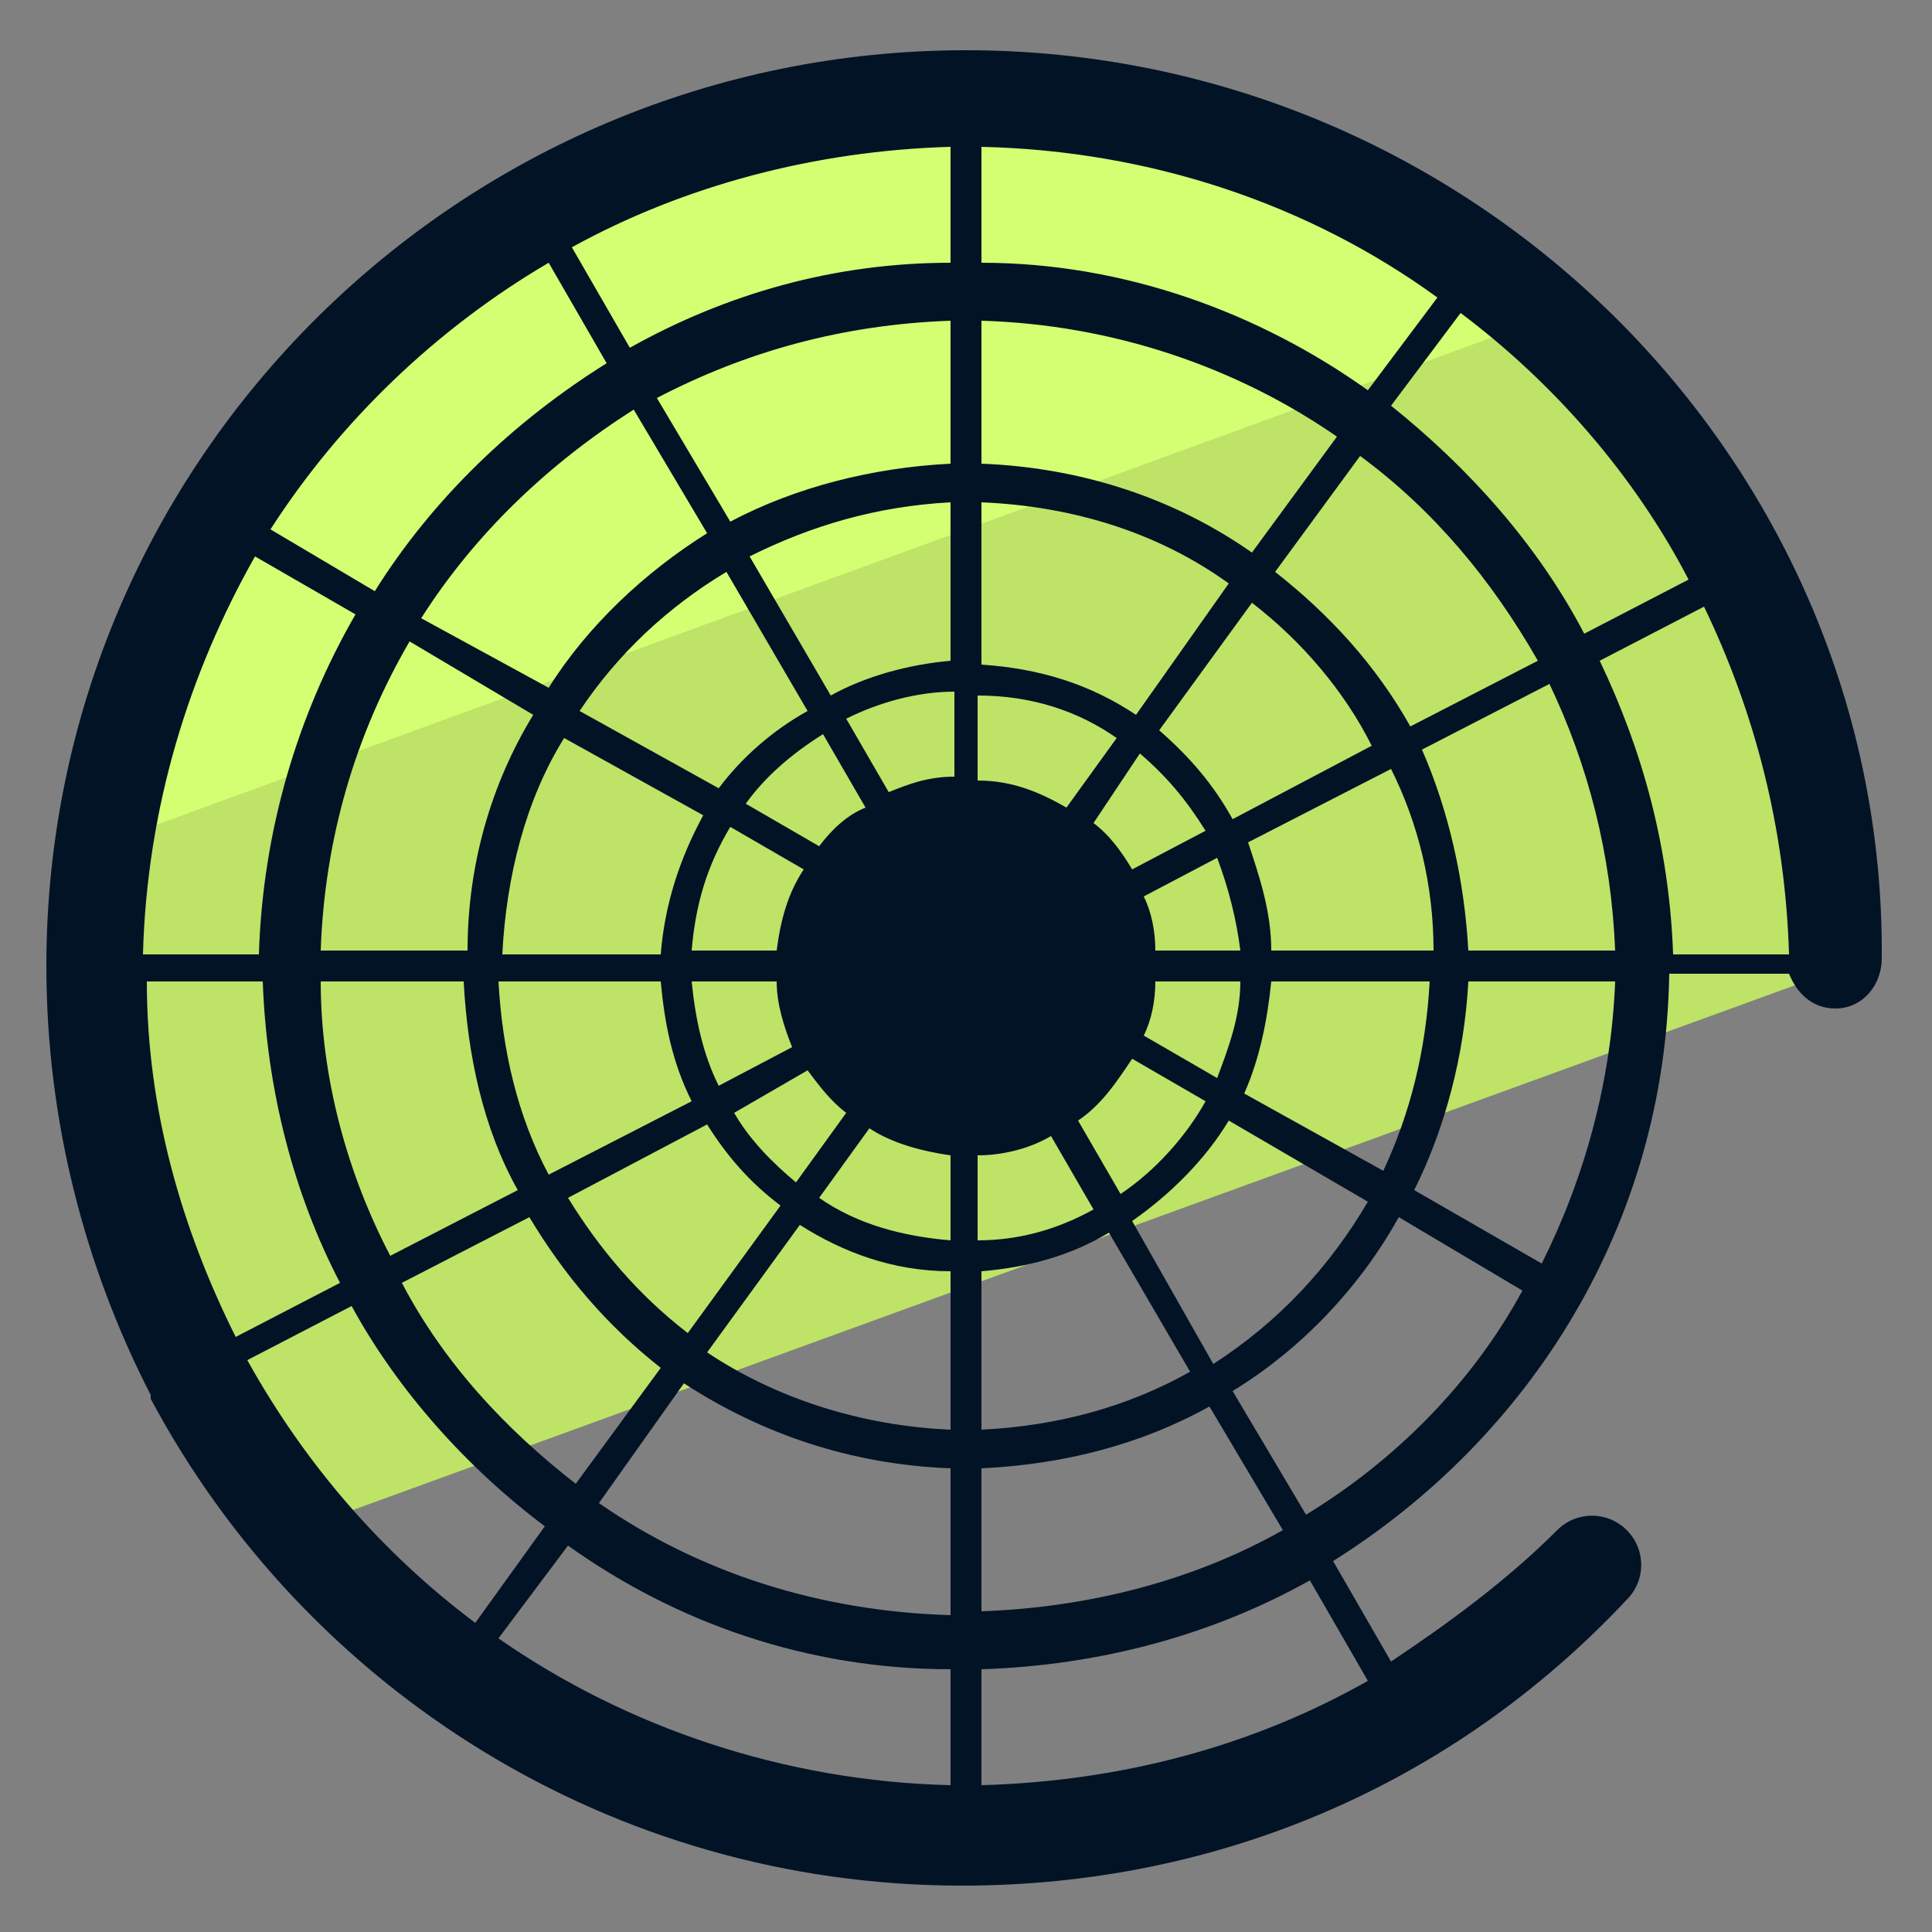 <svg xmlns="http://www.w3.org/2000/svg" viewBox="0 0 50 50"><rect x="0" y="0" width="50" height="50" fill="#808080" stroke="none"/><switch><g><path fill="#bee367" d="M40.2 7.9L2.8 21.6c-.2 1.2-.3 2.3-.3 3.6 0 5.5 1.9 10.5 5.2 14.4l40.4-14.7c-.1-6.8-3.1-12.8-7.9-17z"/><path fill="#d4ff73" d="M25 2.8c-11.2 0-20.5 8.2-22.2 19l37-13.5c-4-3.4-9.1-5.5-14.8-5.5z"/><path fill="#031326" d="M25 1.3C11.9 1.3 1.2 11.9 1.2 25c0 4 1 7.8 2.7 11.1v.1c4 7.5 11.9 12.6 21 12.6 6.6 0 12.7-2.6 17.2-7.4.5-.5.5-1.3 0-1.8s-1.3-.5-1.8 0C39 40.9 37.5 42 36 43l-1.5-2.6c5.1-3.2 8.6-8.7 8.7-15.2h3.1c.2.5.6.9 1.2.9.7 0 1.2-.6 1.2-1.3C48.8 11.9 38.1 1.3 25 1.3zM43.7 15L41 16.4c-1.2-2.3-3-4.3-5-5.9l1.8-2.4c2.4 1.8 4.5 4.2 5.9 6.9zM3.8 25.4h3c.1 2.8.8 5.5 2 7.8l-2.7 1.4c-1.4-2.8-2.3-5.9-2.3-9.2zm2.8-11l2.6 1.5c-1.5 2.6-2.4 5.6-2.5 8.8h-3c.1-3.8 1.2-7.3 2.9-10.3zm13.5 11c0 .6.2 1.2.4 1.7l-1.9 1c-.4-.8-.6-1.7-.7-2.7h2.2zm-2.2-.8c.1-1.2.4-2.2 1-3.2l1.9 1.1c-.4.6-.6 1.3-.7 2.1h-2.2zm3 3.1c.3.4.6.8 1 1.1l-1.3 1.8c-.6-.5-1.2-1.1-1.6-1.8l1.9-1.1zm.3-5.8l-1.9-1.1c.5-.7 1.2-1.3 2-1.8l1.1 1.9c-.5.2-.9.6-1.2 1zm-2.6-1.5l-3.6-2c1-1.5 2.3-2.7 3.8-3.6l2.1 3.6c-.9.5-1.7 1.2-2.3 2zm-.4.7c-.6 1.1-1 2.3-1.1 3.6H13c.1-2 .6-4 1.6-5.6l3.6 2zm-1.1 4.3c.1 1.1.3 2.1.8 3.1l-3.7 1.9c-.8-1.5-1.2-3.2-1.3-5h4.2zm1.2 3.7c.5.8 1.1 1.5 1.9 2.1l-2.4 3.3c-1.3-1-2.3-2.2-3.1-3.5l3.6-1.9zm-.6 6.7c2 1.3 4.3 2.1 6.9 2.2v3.8c-3.4-.1-6.5-1.1-9.1-2.9l2.2-3.1zm.6-.8l2.4-3.3c1.1.7 2.4 1.2 3.9 1.2V37c-2.3-.1-4.5-.8-6.3-2zm2.9-4l1.3-1.8c.6.4 1.4.6 2.1.7v2.2c-1.2-.1-2.4-.4-3.4-1.1zM23 20.5l-1.1-1.9c.8-.4 1.8-.7 2.8-.7v2.2c-.7 0-1.2.2-1.7.4zM21.5 18l-2.1-3.6c1.6-.8 3.3-1.3 5.2-1.4v4.1c-1.1.1-2.2.4-3.1.9zm-2.6-4.5L17 10.3c2.3-1.2 4.8-1.9 7.6-2V12c-2 .1-4 .6-5.7 1.5zM16.3 9l-1.5-2.6c2.9-1.6 6.3-2.5 9.8-2.6v3c-3 0-5.8.8-8.3 2.2zm.1 1.6l1.9 3.2c-1.6 1-3.1 2.4-4.1 4L10.9 16c1.4-2.2 3.3-4 5.5-5.4zm-2.6 7.9c-1.1 1.8-1.7 3.9-1.7 6.1H8.3c.1-2.9.9-5.6 2.3-8l3.2 1.9zm-5.5 6.9H12c.1 1.9.5 3.8 1.4 5.4l-3.3 1.7c-1.1-2.1-1.8-4.6-1.8-7.1zm5.4 6.1c.9 1.5 2 2.8 3.4 3.9l-2.2 3c-1.8-1.4-3.4-3.1-4.5-5.2l3.3-1.7zm10.9 11.7v3c-4.3-.1-8.4-1.5-11.7-3.8l1.8-2.4c2.8 2 6.2 3.2 9.9 3.2zm4.8-24.7c-1.2-.8-2.5-1.2-4-1.3V13c2.4.1 4.6.8 6.4 2.1l-2.4 3.4zm.1 1c.7.6 1.2 1.2 1.7 2l-1.9 1c-.3-.5-.6-.9-1-1.2l1.2-1.8zm-.6-.4l-1.3 1.8c-.7-.4-1.4-.7-2.3-.7V18c1.4 0 2.6.4 3.6 1.1zm-1.7 10.3l1.1 1.9c-.9.5-1.9.8-3 .8v-2.2c.7 0 1.4-.2 1.9-.5zm1.5 2.5l2.1 3.6c-1.6.9-3.4 1.4-5.4 1.5v-4.1c1.2-.1 2.3-.4 3.3-1zm-.8-2.9c.6-.4 1-1 1.4-1.6l1.9 1.1c-.5.9-1.3 1.8-2.2 2.4L27.9 29zm1.7-2.2c.2-.4.3-.9.3-1.4h2.2c0 .9-.3 1.7-.6 2.5l-1.9-1.1zm.3-2.2c0-.5-.1-1-.3-1.4l1.9-1c.3.8.5 1.6.6 2.4h-2.2zm2-3.4c-.5-.9-1.1-1.6-1.9-2.3l2.4-3.3c1.3 1 2.4 2.3 3.1 3.7l-3.6 1.9zm.5-6.9c-2-1.4-4.4-2.2-7-2.3V8.3c3.4.1 6.6 1.2 9.2 3l-2.2 3zm-7-7.5v-3c4.4.1 8.5 1.5 11.8 3.9l-1.8 2.4c-2.8-2-6.3-3.3-10-3.3zm0 31.2c2.1-.1 4.1-.6 5.9-1.6l1.9 3.2c-2.3 1.3-5 2-7.8 2.1V38zm3.9-6.4c1-.7 1.9-1.6 2.5-2.6l3.6 2.1c-1 1.7-2.3 3.1-4 4.2l-2.1-3.7zm2.9-3.3c.4-.9.6-1.9.7-2.9H37c-.1 1.8-.5 3.4-1.2 4.9l-3.6-2zm.7-3.7c0-1-.3-1.9-.6-2.8l3.7-1.9c.7 1.4 1.1 3 1.1 4.7h-4.2zm.1-9.8l2.2-3c1.9 1.4 3.4 3.2 4.6 5.3l-3.3 1.7c-.9-1.6-2.1-2.9-3.5-4zm-18.8-8l1.5 2.6c-2.4 1.5-4.5 3.5-6 5.9L7 13.7c1.8-2.8 4.3-5.2 7.2-6.9zM6.4 35.2l2.7-1.4c1.2 2.2 3 4.2 5 5.7L12.3 42c-2.4-1.8-4.4-4.1-5.9-6.8zm29 8.3c-3 1.7-6.4 2.6-10 2.7v-3c3.1-.1 6-.9 8.5-2.3l1.5 2.6zm-1.6-4.3L31.9 36c1.8-1.1 3.3-2.7 4.3-4.5l3.2 1.9c-1.3 2.4-3.3 4.4-5.6 5.8zm6.1-6.5l-3.3-1.9c.8-1.6 1.3-3.5 1.4-5.4h3.8c-.1 2.6-.8 5.1-1.9 7.3zM38 24.6c-.1-1.8-.5-3.6-1.2-5.2l3.3-1.7c1 2.1 1.6 4.4 1.7 6.9H38zm3.4-7.5l2.7-1.4c1.3 2.7 2.1 5.7 2.2 9h-3c-.1-2.8-.8-5.3-1.9-7.6z"/></g></switch></svg>